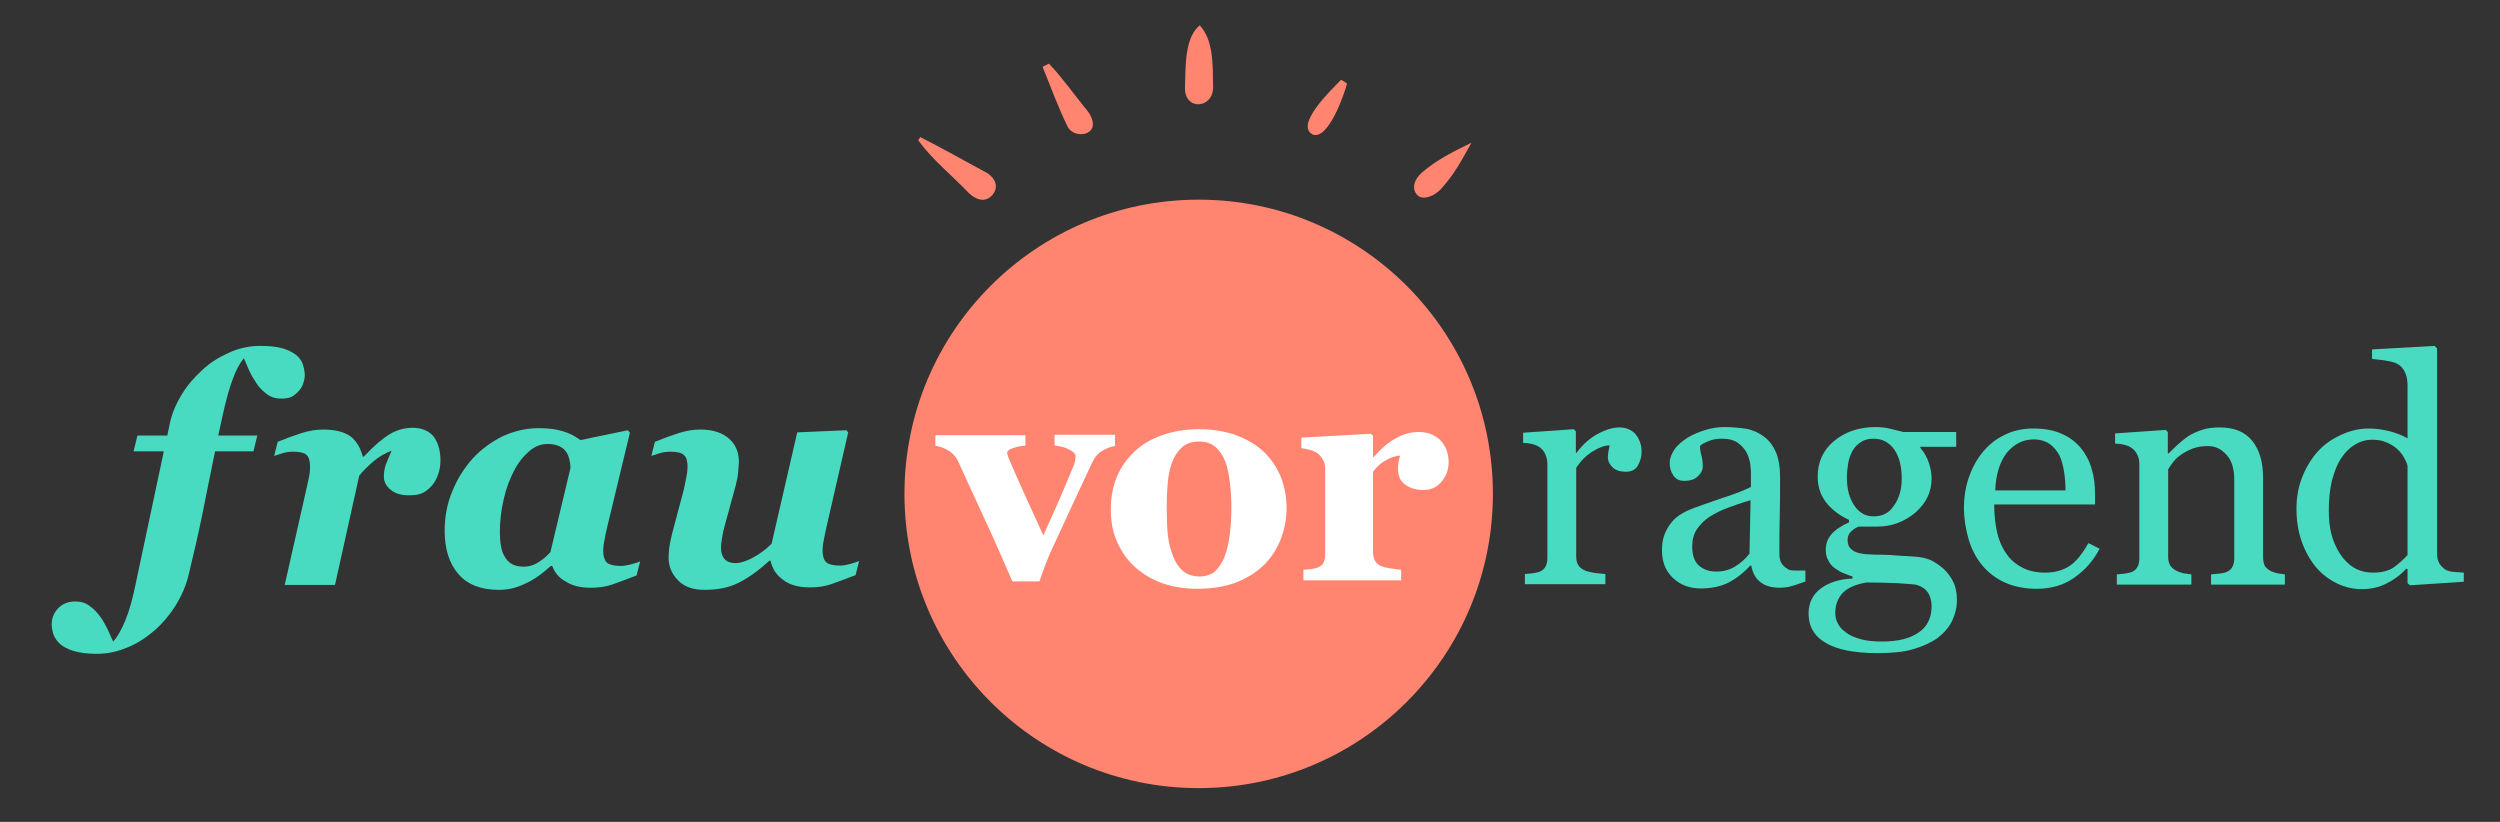 <?xml version="1.0" encoding="utf-8"?>
<!-- Generator: Adobe Illustrator 24.2.1, SVG Export Plug-In . SVG Version: 6.00 Build 0)  -->
<svg version="1.1" id="Layer_1" xmlns="http://www.w3.org/2000/svg" xmlns:xlink="http://www.w3.org/1999/xlink" x="0px" y="0px"
	 viewBox="0 0 711.2 233.8" style="enable-background:new 0 0 711.2 233.8;" xml:space="preserve">
<rect x="0" y="0" width="711.2" height="233.8" fill="#333333" stroke="none"/>
<circle style="fill:#FF8571;" cx="341" cy="140.5" r="83.7"/>
<g>
	<path style="fill:#FF8571;" d="M345.1,24.6c0.2,6.4-8.2,7-8,0.3c0.2-6.3-0.1-14.1,4.2-17.7C345.2,11.4,345,18.2,345.1,24.6z"/>
	<path style="fill:#FF8571;" d="M418.6,40.6c-3,5.3-4.7,8.8-8.8,13.3c-1.6,1.7-4.9,3.3-6.6,1.6c-1.8-1.9-0.8-4.6,1.4-6.5
		C408.7,45.5,413.1,43.3,418.6,40.6z"/>
	<path style="fill:#FF8571;" d="M261.8,39c6,3,12.8,6.9,19,10.2c2.6,1.7,3.4,4.3,1.3,6.5c-2.2,2.2-4.9,0.8-6.6-0.9
		c-4.8-5-10.3-9.4-14.3-14.9C261.4,39.6,261.6,39.3,261.8,39z"/>
	<path style="fill:#FF8571;" d="M298.4,18.1c4,4.2,7.3,9,11,13.5c1.3,1.6,2.4,4.5,0.4,5.9c-1.8,1.3-5,0.7-6.1-1.5
		c-2.7-5.5-4.8-11.3-7.1-17C297.2,18.7,297.8,18.4,298.4,18.1z"/>
	<path style="fill:#FF8571;" d="M383.2,23.8c-0.8,3.1-5.3,16-9.7,14.5c-5.4-2.7,5.5-13,8-15.6C382.1,23,382.7,23.4,383.2,23.8z"/>
</g>
<path style="fill:#48DBC1;" d="M61.2,128.3c-1.5,7.2-2.7,13.5-3.8,18.8c-1.1,5.3-2.4,10.9-3.8,16.7c-0.7,2.8-1.9,5.6-3.6,8.4
	c-1.7,2.7-3.7,5.1-6,7.1c-2.4,2.1-5,3.8-7.8,4.9c-2.8,1.2-5.7,1.8-8.7,1.8c-2.7,0-4.8-0.3-6.5-0.8c-1.7-0.5-3-1.2-3.9-2
	c-0.9-0.8-1.5-1.7-1.9-2.7c-0.3-1-0.5-2-0.5-2.9c0-1.7,0.6-3.2,1.8-4.5c1.2-1.3,2.9-2,4.9-2c1.6,0,3,0.4,4.1,1.3
	c1.2,0.8,2.1,1.8,3,3c0.8,1.1,1.5,2.4,2.2,3.8c0.6,1.4,1.1,2.5,1.5,3.3c1.2-1.3,2.4-3.4,3.5-6.1c1.1-2.7,2.1-6.3,3-10.8l7.9-37.2H38
	l1.1-4.5h8.5l0.7-3.4c0.6-2.8,1.7-5.5,3.3-8.1c1.6-2.7,3.6-5,5.9-7.1c2.2-2.1,4.8-3.7,7.7-5c2.9-1.3,5.8-1.9,8.8-1.9
	c2.6,0,4.7,0.2,6.4,0.7c1.7,0.5,3,1.2,4,2c0.9,0.8,1.5,1.7,1.8,2.7s0.5,2,0.5,2.9c0,0.6-0.1,1.4-0.4,2.2c-0.2,0.8-0.6,1.5-1.2,2.2
	c-0.6,0.7-1.3,1.3-2,1.7c-0.7,0.4-1.8,0.6-3.1,0.6c-1.6,0-2.9-0.4-4.1-1.3c-1.1-0.8-2.1-1.8-2.9-3c-0.8-1.2-1.6-2.5-2.2-3.9
	c-0.6-1.4-1.1-2.5-1.4-3.3c-1.2,1.4-2.3,3.4-3.2,6c-1,2.6-2,6.3-3,10.9l-1.1,5.1h11.1l-1.1,4.5H61.2z"/>
<path style="fill:#48DBC1;" d="M125.3,131c0,1.3-0.2,2.6-0.6,3.8c-0.4,1.2-1,2.3-1.7,3.2c-0.9,1-1.7,1.7-2.7,2.2
	c-0.9,0.5-2.3,0.7-4,0.7c-2.2,0-3.9-0.5-5.2-1.6c-1.3-1.1-1.9-2.3-1.9-3.7c0-1.3,0.2-2.3,0.5-3.3c0.4-0.9,0.9-2.3,1.7-4.1
	c-2,0.8-3.7,1.8-5.1,3c-1.4,1.2-2.8,2.5-4.1,4.1l-6.9,31.1H81l6.1-27c0.2-0.8,0.4-1.9,0.7-3.2c0.3-1.3,0.4-2.4,0.4-3.3
	c0-1.7-0.3-2.9-1-3.5c-0.7-0.6-1.9-0.9-3.8-0.9c-0.9,0-1.9,0.1-2.9,0.4c-1,0.3-1.8,0.6-2.5,0.8l1-4c2.4-1,4.6-1.8,6.8-2.5
	c2.2-0.7,4.2-1,6.2-1c3.5,0,6,0.7,7.8,2c1.7,1.4,2.8,3.3,3.4,5.7h0.3c2.9-3.1,5.4-5.2,7.4-6.4c2-1.2,4.2-1.8,6.5-1.8
	c2.5,0,4.5,0.8,5.9,2.4C124.6,125.8,125.3,128.1,125.3,131z"/>
<path style="fill:#48DBC1;" d="M157.1,161h-0.4c-1,0.9-2,1.7-2.9,2.4c-0.9,0.7-2.1,1.5-3.5,2.2c-1.2,0.6-2.5,1.2-3.9,1.6
	c-1.4,0.4-2.9,0.6-4.5,0.6c-5.1,0-8.9-1.5-11.5-4.5c-2.6-3-3.9-7.1-3.9-12.3c0-4,0.7-7.8,2.2-11.3c1.4-3.5,3.4-6.6,5.8-9.3
	c2.4-2.6,5.3-4.7,8.5-6.3c3.3-1.5,6.7-2.3,10.3-2.3c2.6,0,5,0.3,6.9,0.9c2,0.6,3.6,1.5,4.9,2.5l13.5-2.8l0.6,0.7l-6.5,27
	c-0.2,0.9-0.5,2-0.7,3.4c-0.3,1.4-0.4,2.4-0.4,3.1c0,1.7,0.4,2.8,1.1,3.5c0.8,0.6,2.1,0.9,4,0.9c0.8,0,1.8-0.2,3-0.5
	c1.2-0.3,2-0.6,2.4-0.8l-1,4c-2.9,1.1-5.2,2-7,2.6c-1.7,0.6-3.8,0.9-6,0.9c-3,0-5.4-0.6-7.2-1.8C159,164.4,157.8,162.9,157.1,161z
	 M162.3,133.1c0-0.6-0.1-1.4-0.3-2.3c-0.2-0.9-0.5-1.6-0.9-2.2c-0.5-0.8-1.2-1.3-2.1-1.7c-0.9-0.4-1.9-0.6-3.2-0.6
	c-1.9,0-3.7,0.7-5.3,2.1c-1.6,1.4-3.1,3.2-4.3,5.6c-1.2,2.3-2.2,4.9-2.9,8c-0.7,3-1.1,6.1-1.1,9.3c0,1.4,0.1,2.8,0.3,4
	c0.2,1.2,0.6,2.3,1.1,3.1c0.5,0.9,1.2,1.6,2.1,2.1c0.9,0.5,2,0.7,3.4,0.7c1.4,0,2.7-0.4,4-1.2c1.3-0.8,2.5-1.8,3.5-3L162.3,133.1z"
	/>
<path style="fill:#48DBC1;" d="M219.2,159.5h-0.3c-3.1,2.8-6,4.9-8.8,6.3c-2.8,1.4-6,2-9.7,2c-3.3,0-5.8-0.9-7.5-2.7
	c-1.8-1.8-2.7-4-2.7-6.5c0-0.9,0.1-1.8,0.2-2.8c0.1-0.9,0.4-2.3,0.8-4l3.3-12.4c0.2-0.8,0.4-1.9,0.7-3.4c0.3-1.4,0.4-2.5,0.4-3.1
	c0-1.6-0.3-2.8-1-3.4c-0.7-0.7-1.9-1-3.9-1c-0.9,0-1.9,0.1-2.9,0.4c-1,0.3-1.8,0.6-2.5,0.8l1-4c2.4-1,4.6-1.8,6.8-2.5
	c2.2-0.7,4.2-1,6.2-1c3.5,0,6.2,0.9,8.1,2.6c1.9,1.7,2.8,3.9,2.8,6.5c0,0.5-0.1,1.5-0.2,2.9c-0.1,1.4-0.4,2.7-0.7,3.9l-3.2,11.7
	c-0.3,1-0.5,2.1-0.7,3.3c-0.2,1.2-0.3,2-0.3,2.6c0,1.4,0.3,2.5,1,3.3c0.6,0.8,1.8,1.2,3.3,1.2c1.1,0,2.7-0.5,4.5-1.4
	c1.9-1,3.8-2.3,5.6-4.1l7.3-31.7l14-0.6l0.5,0.6l-6.2,27c-0.2,0.8-0.4,2-0.7,3.4c-0.3,1.4-0.4,2.4-0.4,3.1c0,1.7,0.4,2.9,1.1,3.5
	c0.7,0.6,2.1,0.9,3.9,0.9c0.9,0,1.9-0.2,3-0.5c1.1-0.3,1.9-0.6,2.4-0.8l-1,4c-2.9,1.1-5.2,2-7,2.6c-1.7,0.6-3.7,0.9-6,0.9
	c-3.2,0-5.8-0.7-7.7-2.2C220.9,163.6,219.7,161.8,219.2,159.5z"/>
<path style="fill:#48DBC1;" d="M467,128.5c0,1.5-0.4,2.8-1.1,4c-0.7,1.2-1.9,1.7-3.4,1.7c-1.6,0-2.9-0.4-3.8-1.3
	c-0.9-0.9-1.3-1.8-1.3-2.8c0-0.6,0.1-1.2,0.2-1.8c0.1-0.5,0.2-1.1,0.3-1.6c-1.4,0-3,0.6-4.8,1.7c-1.8,1.1-3.4,2.7-4.7,4.7v25.2
	c0,1,0.2,1.9,0.6,2.5c0.4,0.6,1,1.1,1.9,1.5c0.7,0.3,1.7,0.5,2.8,0.7c1.2,0.1,2.2,0.2,3,0.3v2.9h-22.9v-2.9c0.7-0.1,1.4-0.1,2.1-0.2
	c0.7-0.1,1.3-0.2,1.9-0.4c0.8-0.3,1.4-0.7,1.8-1.4c0.4-0.7,0.6-1.5,0.6-2.6v-26.8c0-0.9-0.2-1.8-0.6-2.7c-0.4-0.9-1-1.6-1.8-2.1
	c-0.6-0.4-1.2-0.6-2-0.8s-1.6-0.3-2.5-0.3v-2.9l14.4-1l0.6,0.6v6.1h0.2c1.8-2.4,3.8-4.2,6.1-5.4c2.2-1.2,4.3-1.8,6.1-1.8
	c1.8,0,3.3,0.6,4.5,1.8C466.4,124.9,467,126.5,467,128.5z"/>
<path style="fill:#48DBC1;" d="M513.4,165.5c-1.4,0.5-2.6,0.9-3.6,1.2c-1,0.3-2.2,0.5-3.5,0.5c-2.3,0-4.1-0.5-5.5-1.6
	c-1.4-1.1-2.2-2.6-2.6-4.7h-0.3c-1.9,2.1-4,3.7-6.1,4.8c-2.2,1.1-4.8,1.7-7.9,1.7c-3.3,0-5.9-1-8-3c-2.1-2-3.1-4.6-3.1-7.8
	c0-1.7,0.2-3.2,0.7-4.5c0.5-1.3,1.2-2.5,2.1-3.6c0.7-0.9,1.7-1.7,2.9-2.4c1.2-0.7,2.3-1.2,3.4-1.6c1.3-0.5,4-1.4,8-2.8
	c4-1.3,6.8-2.4,8.2-3.2v-4.4c0-0.4-0.1-1.1-0.2-2.2c-0.2-1.1-0.5-2.1-1-3.1c-0.6-1.1-1.4-2-2.5-2.8c-1.1-0.8-2.6-1.2-4.6-1.2
	c-1.3,0-2.6,0.2-3.8,0.7c-1.2,0.5-2,0.9-2.4,1.4c0,0.6,0.1,1.5,0.4,2.6c0.3,1.1,0.4,2.2,0.4,3.2c0,1-0.5,2-1.4,2.8
	c-0.9,0.9-2.2,1.3-3.8,1.3c-1.5,0-2.5-0.5-3.2-1.6c-0.7-1-1-2.2-1-3.5c0-1.3,0.5-2.6,1.4-3.9s2.2-2.3,3.7-3.3
	c1.3-0.8,2.9-1.5,4.8-2.1s3.7-0.9,5.5-0.9c2.5,0,4.6,0.2,6.4,0.5c1.8,0.3,3.5,1.1,5,2.2c1.5,1.1,2.6,2.6,3.4,4.4
	c0.8,1.9,1.2,4.3,1.2,7.2c0,4.2,0,7.9-0.1,11.1c-0.1,3.2-0.1,6.8-0.1,10.6c0,1.1,0.2,2.1,0.6,2.7c0.4,0.7,1,1.2,1.8,1.7
	c0.4,0.3,1.1,0.4,2.1,0.4c1,0,1.9,0,2.9,0V165.5z M498,142.3c-2.5,0.7-4.7,1.5-6.6,2.2c-1.9,0.7-3.6,1.6-5.2,2.6
	c-1.5,1-2.6,2.2-3.5,3.5c-0.9,1.4-1.3,3-1.3,4.9c0,2.4,0.6,4.2,1.9,5.4c1.3,1.1,2.9,1.7,4.9,1.7c2.1,0,3.9-0.5,5.5-1.5
	c1.6-1,2.9-2.2,4-3.6L498,142.3z"/>
<path style="fill:#48DBC1;" d="M552.9,161.8c1.2,1.1,2.1,2.4,2.8,3.8c0.7,1.4,1,3.2,1,5.2c0,2.1-0.5,4-1.4,5.9
	c-0.9,1.8-2.3,3.4-4.1,4.8c-2,1.4-4.3,2.4-7,3.2c-2.7,0.8-6.1,1.1-10.1,1.1c-6.6,0-11.5-1-14.7-2.9c-3.3-1.9-4.9-4.7-4.9-8.4
	c0-3,1.2-5.4,3.5-7.1c2.3-1.7,5.3-2.7,9-2.8V164c-0.9-0.3-1.8-0.6-2.7-1c-0.9-0.4-1.7-0.9-2.4-1.4c-0.8-0.6-1.4-1.3-1.8-2.2
	c-0.5-0.8-0.7-1.9-0.7-3.1c0-1.6,0.5-3,1.6-4.3c1.1-1.3,2.8-2.4,5-3.4v-0.7c-2.8-1.3-5-3-6.6-5.1c-1.6-2.1-2.3-4.5-2.3-7.2
	c0-4.1,1.5-7.5,4.6-10.1c3.1-2.6,7-4,11.8-4c1.3,0,2.6,0.1,3.9,0.4c1.3,0.3,2.6,0.6,4,1h15.1v4.2h-10.2v0.3c1.1,1.3,1.9,2.7,2.4,4.2
	c0.5,1.5,0.8,3,0.8,4.5c0,3.8-1.5,7-4.6,9.7c-3.1,2.6-6.7,4-10.8,4h-5.3c-0.7,0.2-1.4,0.7-2.1,1.3c-0.7,0.6-1.1,1.5-1.1,2.5
	c0,1.1,0.3,1.9,0.9,2.5c0.6,0.6,1.4,1,2.2,1.2c0.9,0.2,1.8,0.4,3,0.4c1.1,0.1,2.3,0.1,3.5,0.1c1.3,0,3.1,0.1,5.3,0.3
	c2.2,0.1,3.8,0.2,4.8,0.3c1.3,0.1,2.7,0.4,4.1,1C550.5,160,551.8,160.8,552.9,161.8z M549.5,172.5c0-1.6-0.4-3-1.1-4
	c-0.8-1.1-1.9-1.8-3.5-2.2c-0.8-0.1-2.5-0.2-5.1-0.4c-2.6-0.1-5.5-0.2-8.9-0.2c-3.2,0.6-5.4,1.6-6.8,3.1c-1.3,1.5-2,3.3-2,5.6
	c0,1,0.2,2,0.7,2.9c0.4,0.9,1.2,1.8,2.3,2.6c1,0.8,2.4,1.4,4.1,1.9c1.7,0.5,3.8,0.7,6.3,0.7c4.3,0,7.7-0.8,10.2-2.5
	C548.2,178.4,549.5,175.8,549.5,172.5z M541,136.1c0-3.4-0.7-6.2-2.1-8.2c-1.4-2-3.4-3.1-5.9-3.1c-1.4,0-2.6,0.3-3.5,0.9
	c-1,0.6-1.8,1.4-2.4,2.4c-0.6,1-1,2.1-1.3,3.5c-0.2,1.4-0.4,2.8-0.4,4.2c0,3.3,0.7,5.9,2.1,8c1.4,2.1,3.3,3.1,5.5,3.1
	c2.5,0,4.5-1,5.8-3.1C540.3,141.8,541,139.2,541,136.1z"/>
<path style="fill:#48DBC1;" d="M597.3,156.1c-1.8,3.5-4.3,6.2-7.3,8.3c-3,2.1-6.6,3.1-10.5,3.1c-3.5,0-6.5-0.6-9.2-1.8
	c-2.6-1.2-4.8-2.9-6.5-5c-1.7-2.1-3-4.6-3.8-7.4c-0.8-2.8-1.3-5.8-1.3-8.9c0-2.8,0.4-5.6,1.3-8.3c0.9-2.7,2.2-5.2,3.9-7.3
	c1.7-2.1,3.7-3.8,6.2-5c2.5-1.3,5.3-1.9,8.3-1.9c3.2,0,5.9,0.5,8.1,1.5c2.3,1,4.1,2.4,5.5,4.1c1.3,1.6,2.4,3.6,3,5.8
	c0.7,2.2,1,4.6,1,7.3v2.9h-28.7c0,2.9,0.3,5.4,0.8,7.8c0.5,2.3,1.4,4.4,2.6,6.1c1.1,1.7,2.6,3,4.5,4c1.8,1,4,1.5,6.6,1.5
	c2.6,0,4.9-0.6,6.8-1.8c1.9-1.2,3.7-3.4,5.5-6.6L597.3,156.1z M587.6,139.6c0-1.6-0.1-3.4-0.4-5.3c-0.3-1.9-0.7-3.4-1.3-4.7
	c-0.7-1.3-1.6-2.4-2.8-3.3c-1.2-0.8-2.7-1.3-4.5-1.3c-3.1,0-5.6,1.3-7.7,3.8c-2,2.6-3.1,6.1-3.3,10.7H587.6z"/>
<path style="fill:#48DBC1;" d="M650.2,166.3H629v-2.9c0.7-0.1,1.4-0.1,2.2-0.2c0.8-0.1,1.5-0.2,2-0.4c0.8-0.3,1.4-0.7,1.8-1.4
	c0.4-0.7,0.6-1.5,0.6-2.6v-22.3c0-3.1-0.7-5.5-2.2-7.1c-1.5-1.7-3.2-2.5-5.3-2.5c-1.6,0-3,0.2-4.3,0.7c-1.3,0.5-2.4,1.1-3.4,1.8
	c-1,0.7-1.7,1.4-2.3,2.2c-0.6,0.8-1,1.4-1.3,1.9v24.9c0,1,0.2,1.8,0.6,2.5c0.4,0.6,1,1.1,1.8,1.5c0.6,0.3,1.3,0.5,2,0.7
	c0.7,0.1,1.5,0.2,2.2,0.3v2.9h-21.2v-2.9c0.7-0.1,1.4-0.1,2.1-0.2c0.7-0.1,1.3-0.2,1.9-0.4c0.8-0.3,1.4-0.7,1.8-1.4
	c0.4-0.7,0.6-1.5,0.6-2.6v-26.8c0-1-0.2-1.9-0.6-2.7c-0.4-0.8-1-1.5-1.8-2c-0.6-0.4-1.2-0.6-2-0.8c-0.8-0.2-1.6-0.3-2.5-0.3v-2.9
	l14.4-1l0.6,0.6v6.1h0.2c0.7-0.7,1.6-1.5,2.6-2.5c1.1-1,2.1-1.8,3-2.4c1.1-0.7,2.4-1.3,3.9-1.8c1.5-0.5,3.2-0.7,5.1-0.7
	c4.2,0,7.2,1.3,9.3,3.9c2,2.6,3,6,3,10.4v22.6c0,1,0.2,1.9,0.5,2.5c0.4,0.6,1,1.1,1.8,1.5c0.7,0.3,1.3,0.5,1.8,0.6
	c0.5,0.1,1.2,0.2,2.1,0.3V166.3z"/>
<path style="fill:#48DBC1;" d="M700.8,165.5l-15.2,1l-0.7-0.6v-4l-0.4-0.1c-1.5,1.7-3.4,3.1-5.6,4.2c-2.2,1.1-4.5,1.6-6.9,1.6
	c-2.5,0-4.8-0.5-7.1-1.6c-2.3-1.1-4.3-2.6-6-4.6c-1.7-2-3.1-4.5-4.1-7.3c-1-2.8-1.5-6-1.5-9.4c0-3.1,0.5-6.1,1.6-8.9
	c1.1-2.8,2.6-5.3,4.5-7.4c1.8-2,4-3.5,6.6-4.7c2.6-1.2,5.2-1.8,7.9-1.8c2,0,4,0.3,6,0.8c1.9,0.5,3.6,1.2,5,2v-15.1
	c0-1.2-0.2-2.4-0.6-3.4c-0.4-1-1-1.8-1.7-2.3c-0.8-0.6-1.9-1-3.3-1.2c-1.4-0.3-2.9-0.4-4.5-0.6v-2.7l17.8-1l0.7,0.7v58.5
	c0,1,0.2,1.9,0.6,2.6c0.4,0.7,1,1.3,1.7,1.8c0.6,0.4,1.4,0.6,2.4,0.7c1.1,0.1,2,0.1,2.9,0.2V165.5z M684.9,157.9v-25.4
	c-0.2-0.8-0.6-1.6-1.1-2.5c-0.5-0.9-1.2-1.7-2-2.4c-0.8-0.7-1.8-1.3-3-1.8c-1.1-0.5-2.5-0.7-4-0.7c-1.8,0-3.4,0.5-4.9,1.4
	c-1.5,0.9-2.8,2.2-3.9,3.9c-1.1,1.6-1.9,3.7-2.6,6.3c-0.6,2.5-0.9,5.3-0.9,8.4c0,2.5,0.2,4.7,0.7,6.7c0.5,2,1.3,3.9,2.4,5.6
	c1,1.6,2.3,3,3.9,4c1.6,1,3.5,1.5,5.7,1.5c2.3,0,4.3-0.5,5.8-1.5C682.5,160.3,683.8,159.1,684.9,157.9z"/>
<g>
	<path style="fill:#FFFFFF;" d="M317.1,126.9c-1.2,0.2-2.5,0.7-3.6,1.4c-1.2,0.7-2.2,1.9-2.9,3.5c-1.9,4-3.8,8.1-5.7,12.2
		c-1.9,4.1-3.7,8.1-5.5,11.9c-0.6,1.2-1.2,2.7-1.9,4.5c-0.7,1.8-1.3,3.5-1.8,5H288c-3.2-7.4-5.9-13.5-8.2-18.4
		c-2.3-4.9-4.6-10.1-7.2-15.7c-0.6-1.3-1.5-2.3-2.7-3.1c-1.2-0.7-2.5-1.2-3.8-1.4v-3h25.6v3c-0.9,0-2,0.2-3.3,0.6
		c-1.3,0.4-1.9,0.9-1.9,1.5c0,0.2,0.1,0.4,0.2,0.7c0.1,0.3,0.2,0.7,0.4,1.1c0.9,2.1,2.2,5.1,4,9.1c1.8,4,3.7,8.1,5.7,12.5
		c1.4-3,2.7-6,4-8.9c1.3-2.9,2.8-6.6,4.7-11.1c0.2-0.7,0.4-1.2,0.4-1.6c0-0.4,0.1-0.7,0.1-0.8c0-0.5-0.2-0.9-0.7-1.3
		c-0.5-0.4-1.1-0.7-1.7-1c-0.7-0.3-1.4-0.5-2-0.6c-0.6-0.1-1.2-0.2-1.6-0.3v-3h17.2V126.9z"/>
	<path style="fill:#FFFFFF;" d="M412.1,131.5c0,2.1-0.7,4-2,5.5c-1.3,1.6-3,2.4-5.2,2.4c-2,0-3.7-0.5-5.1-1.5
		c-1.4-1-2.1-2.5-2.1-4.5c0-1,0.1-1.7,0.2-2.3c0.1-0.5,0.3-1,0.4-1.5c-1.3,0.1-2.6,0.5-4,1.3c-1.4,0.8-2.7,1.9-3.7,3.3v22.8
		c0,1,0.2,1.8,0.5,2.4c0.3,0.6,0.8,1.1,1.5,1.5c0.6,0.3,1.6,0.6,3,0.8c1.4,0.2,2.4,0.3,3,0.4v3h-27.8v-3c0.7-0.1,1.4-0.1,2.1-0.2
		c0.7-0.1,1.3-0.2,1.8-0.4c0.9-0.3,1.5-0.8,1.8-1.4c0.3-0.6,0.5-1.5,0.5-2.5v-24.2c0-1-0.2-1.9-0.7-2.7c-0.5-0.8-1-1.4-1.7-1.9
		c-0.5-0.3-1.1-0.6-1.9-0.8c-0.8-0.2-1.6-0.4-2.5-0.5v-3l19.8-1.1l0.6,0.6v6h0.2c1.9-2.2,3.9-4,6.1-5.2c2.1-1.3,4.4-1.9,6.7-1.9
		c2.6,0,4.6,0.8,6.2,2.4C411.3,126.9,412.1,129,412.1,131.5z"/>
	<g>
		<path style="fill:#FFFFFF;" d="M359.4,128.4c2.1,2,3.7,4.3,4.9,7.1c1.1,2.8,1.7,5.7,1.7,9c0,3.2-0.6,6.2-1.7,9
			c-1.1,2.8-2.7,5.2-4.8,7.3c-2.3,2.2-5,3.8-8.1,5c-3.1,1.1-6.7,1.7-10.8,1.7c-3.5,0-6.7-0.5-9.7-1.5c-2.9-1-5.5-2.5-7.8-4.5
			c-2.2-1.9-3.9-4.3-5.2-7.1c-1.3-2.8-1.9-6-1.9-9.5c0-3.4,0.6-6.5,1.7-9.2c1.1-2.7,2.8-5.1,5-7.2c2.1-2,4.7-3.6,7.9-4.7
			c3.1-1.1,6.6-1.7,10.4-1.7c4,0,7.6,0.6,10.6,1.7C354.6,124.9,357.2,126.4,359.4,128.4z M348.4,158.3c0.6-1.6,1.1-3.6,1.4-5.9
			c0.3-2.3,0.5-5,0.5-8c0-2-0.1-4.3-0.4-6.9c-0.3-2.6-0.7-4.6-1.3-6.1c-0.7-1.8-1.6-3.2-2.9-4.3c-1.2-1-2.8-1.5-4.6-1.5
			c-2,0-3.7,0.6-4.9,1.7c-1.2,1.1-2.2,2.6-2.8,4.3c-0.6,1.6-1,3.6-1.2,5.7c-0.2,2.2-0.3,4.5-0.3,6.9c0,3.1,0.1,5.7,0.3,7.8
			c0.2,2.1,0.7,4.1,1.5,6.2c0.7,1.8,1.6,3.2,2.8,4.2c1.2,1,2.8,1.6,4.7,1.6c1.7,0,3.2-0.5,4.4-1.4
			C346.7,161.5,347.7,160.1,348.4,158.3z"/>
	</g>
</g>
</svg>
